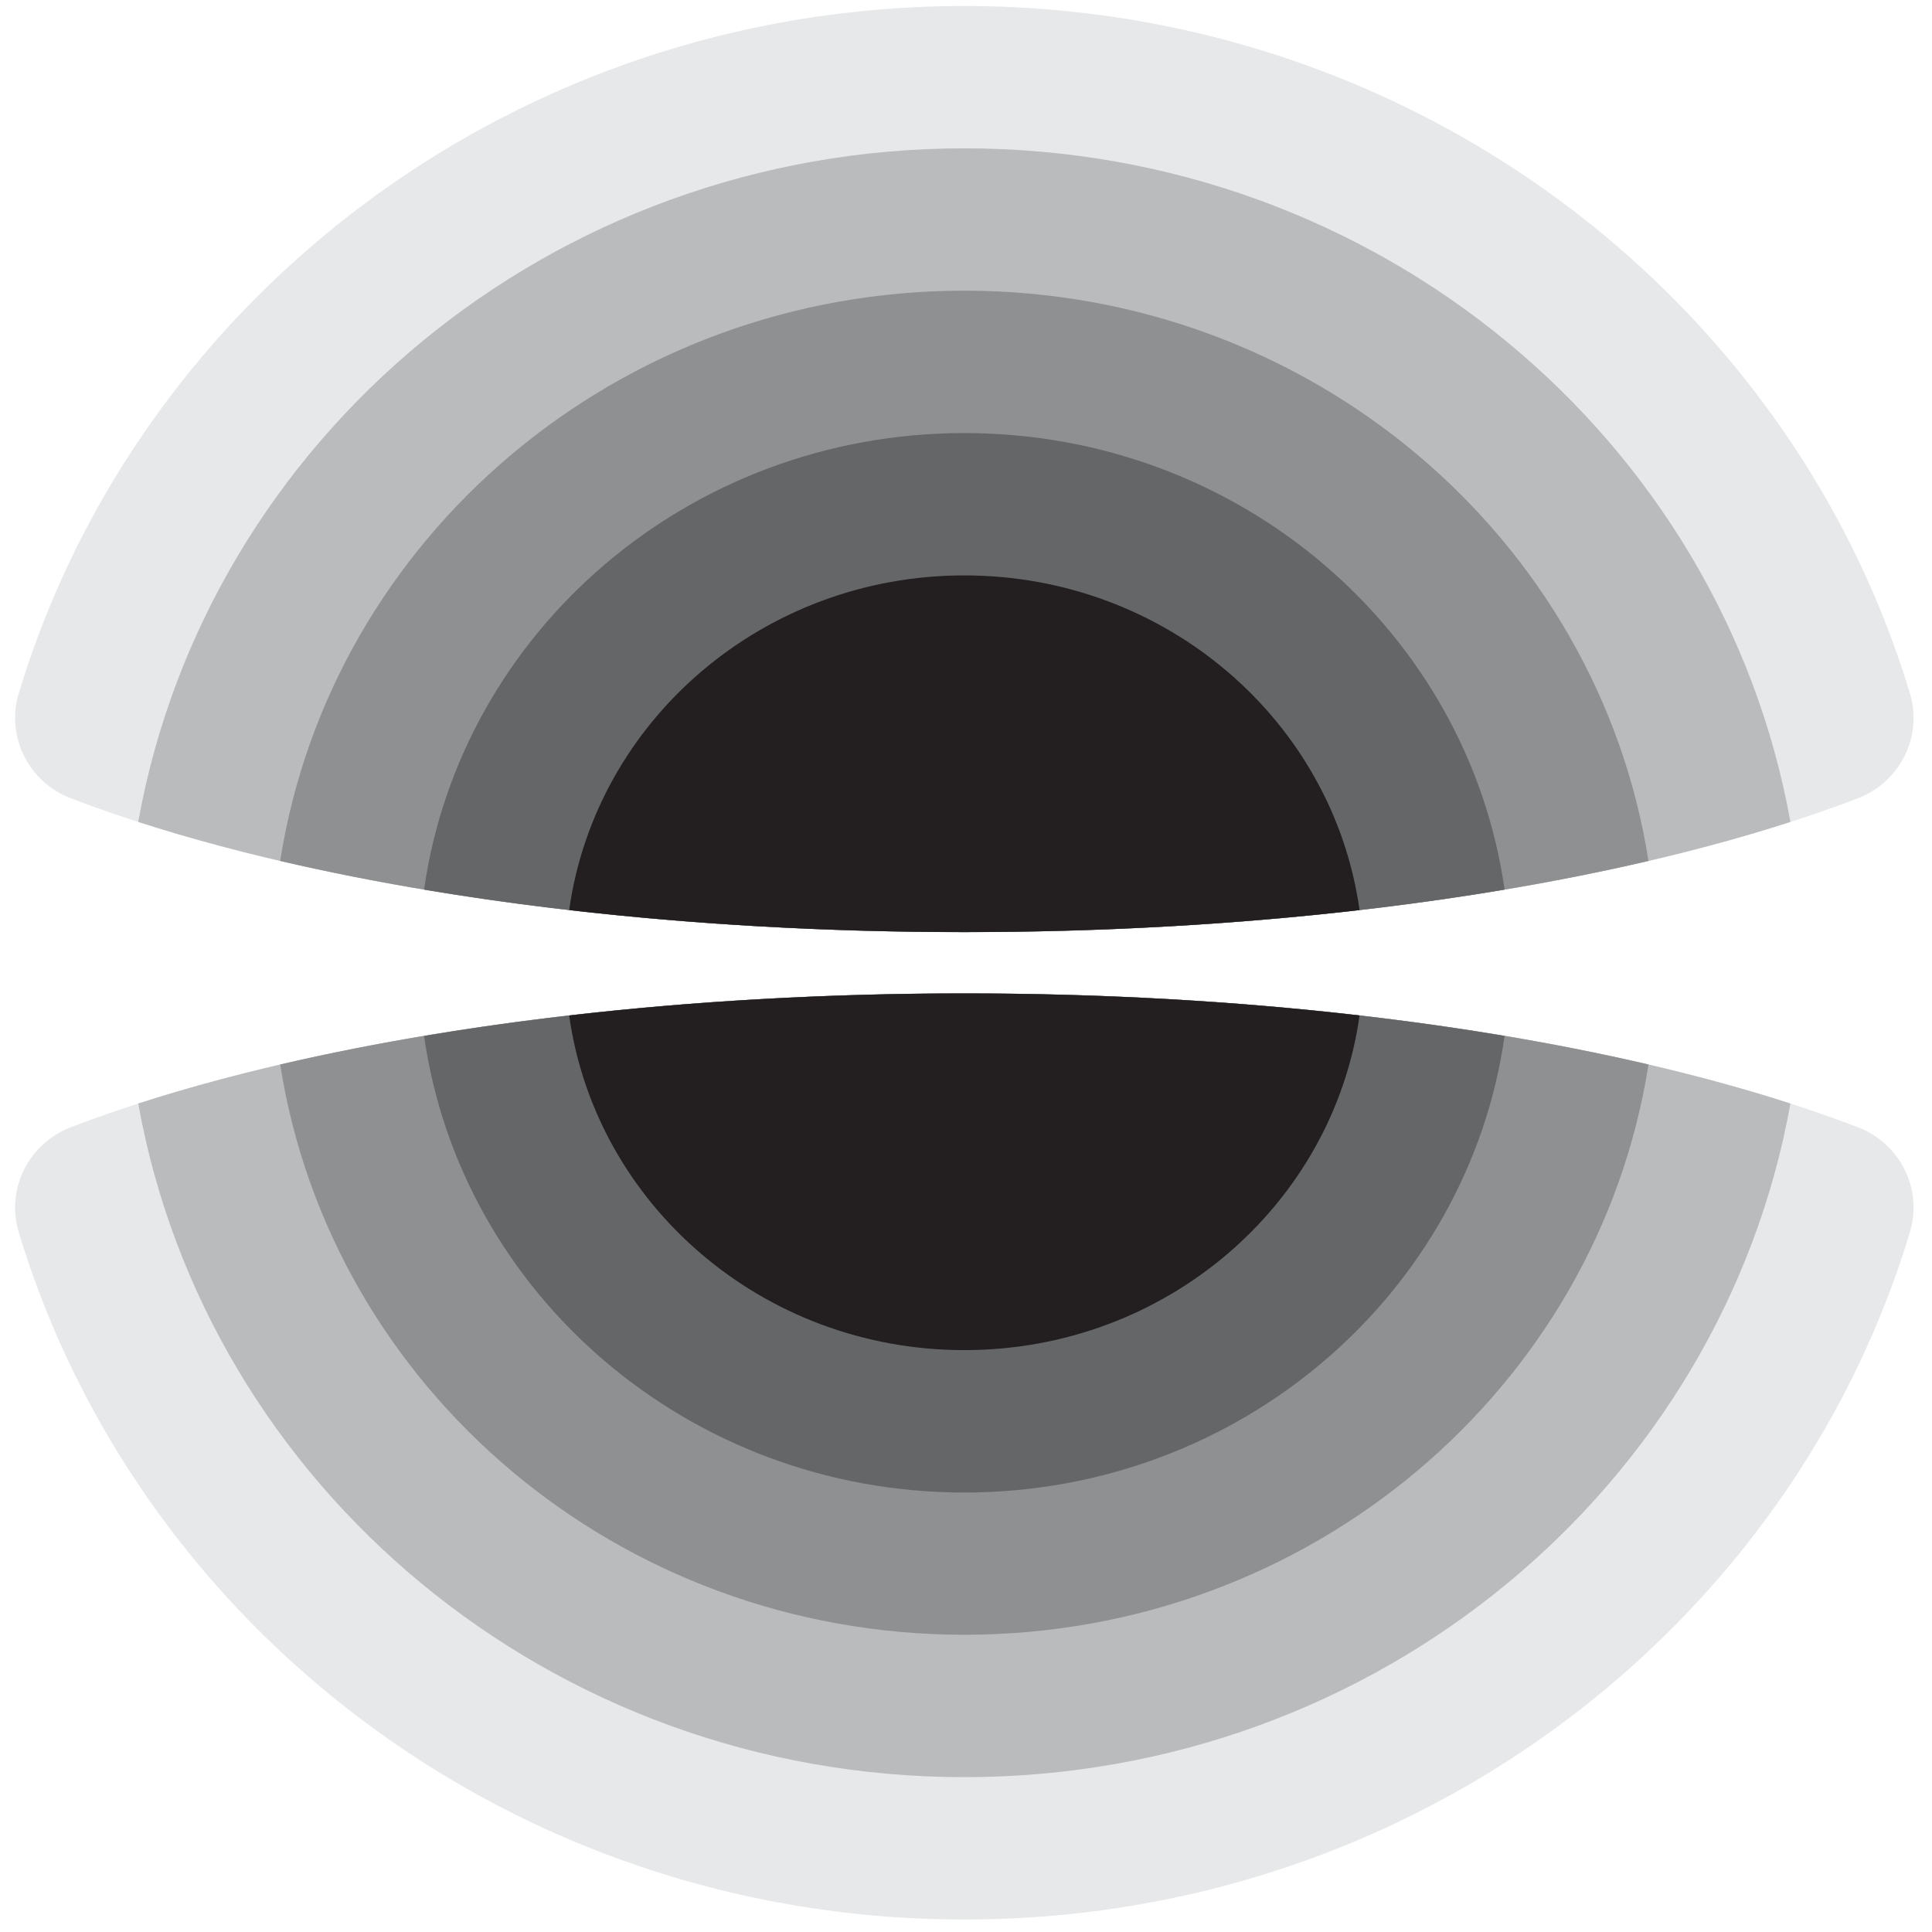 <svg width="40" height="40" viewBox="0 0 40 40" fill="none" xmlns="http://www.w3.org/2000/svg">
<g clip-path="url(#clip0_4405_5038)">
<path d="M39.556 25.462C39.526 25.566 39.494 25.669 39.462 25.771L39.431 25.869C39.391 25.992 39.35 26.115 39.308 26.237L39.279 26.321C39.234 26.447 39.189 26.573 39.142 26.698L39.109 26.785C39.062 26.908 39.014 27.03 38.965 27.152L38.928 27.244C38.879 27.365 38.828 27.486 38.776 27.607L38.736 27.697C38.685 27.812 38.634 27.927 38.581 28.041L38.536 28.137C38.484 28.249 38.43 28.36 38.375 28.471L38.326 28.571C38.272 28.68 38.216 28.788 38.16 28.896L38.106 28.998C38.048 29.107 37.989 29.215 37.93 29.322L37.877 29.416C37.816 29.526 37.752 29.636 37.688 29.745L37.63 29.842C37.567 29.949 37.502 30.055 37.436 30.161L37.376 30.257C37.312 30.359 37.247 30.46 37.181 30.561L37.113 30.664C37.048 30.761 36.983 30.857 36.917 30.953L36.841 31.062C36.775 31.157 36.708 31.25 36.64 31.344L36.56 31.453C36.492 31.545 36.423 31.637 36.352 31.729L36.272 31.834C36.201 31.926 36.129 32.017 36.056 32.108L35.971 32.213C35.896 32.304 35.821 32.395 35.744 32.486L35.658 32.587C35.586 32.671 35.514 32.755 35.44 32.837C35.406 32.876 35.371 32.915 35.336 32.954C35.266 33.033 35.194 33.111 35.122 33.188L35.004 33.314C34.934 33.389 34.862 33.463 34.791 33.537C34.75 33.579 34.709 33.62 34.668 33.662C34.596 33.735 34.522 33.808 34.449 33.88C34.409 33.919 34.368 33.958 34.328 33.997C34.25 34.072 34.172 34.146 34.093 34.22L33.99 34.316C33.905 34.394 33.819 34.471 33.733 34.548C33.692 34.585 33.65 34.621 33.608 34.658C33.531 34.725 33.453 34.792 33.375 34.859C33.333 34.895 33.29 34.931 33.248 34.966C33.169 35.032 33.09 35.097 33.01 35.161C32.967 35.196 32.923 35.231 32.88 35.266C32.797 35.331 32.714 35.396 32.631 35.46C32.59 35.492 32.549 35.523 32.508 35.554C32.423 35.619 32.337 35.683 32.25 35.746C32.199 35.784 32.148 35.821 32.096 35.858C32.016 35.916 31.934 35.974 31.852 36.031C31.802 36.067 31.751 36.102 31.7 36.137C31.616 36.194 31.532 36.251 31.447 36.307C31.394 36.342 31.341 36.376 31.288 36.411C31.199 36.469 31.109 36.527 31.018 36.583C30.973 36.612 30.928 36.639 30.883 36.667C30.787 36.727 30.69 36.785 30.593 36.843C30.551 36.868 30.509 36.893 30.467 36.917C30.371 36.973 30.275 37.029 30.177 37.083L30.051 37.154C29.952 37.209 29.852 37.263 29.752 37.316L29.631 37.38C29.527 37.435 29.422 37.488 29.317 37.541L29.204 37.597C29.093 37.652 28.981 37.706 28.868 37.76L28.776 37.803C28.657 37.859 28.537 37.913 28.416 37.966L28.319 38.009C28.194 38.064 28.068 38.117 27.941 38.17L27.86 38.203C27.731 38.255 27.602 38.307 27.472 38.357L27.394 38.387C27.267 38.435 27.139 38.482 27.011 38.528L26.931 38.556C26.802 38.601 26.673 38.645 26.544 38.688L26.465 38.714C26.334 38.757 26.203 38.798 26.071 38.839L25.994 38.862C25.861 38.902 25.727 38.94 25.593 38.978L25.518 38.998C25.38 39.036 25.242 39.073 25.102 39.108L25.04 39.124C24.891 39.161 24.742 39.196 24.592 39.23L24.563 39.236C24.403 39.272 24.242 39.306 24.081 39.338L24.065 39.341C23.907 39.373 23.749 39.402 23.589 39.43L23.55 39.437C23.398 39.463 23.244 39.487 23.091 39.511L23.042 39.517C22.891 39.54 22.739 39.56 22.587 39.579L22.534 39.586C22.382 39.604 22.23 39.621 22.078 39.636L22.025 39.642C21.871 39.657 21.716 39.67 21.56 39.682L21.515 39.685C21.355 39.697 21.195 39.707 21.035 39.715L21.003 39.716C20.836 39.724 20.669 39.731 20.501 39.735L20.488 39.735C20.314 39.74 20.14 39.742 19.965 39.742C19.791 39.742 19.617 39.74 19.443 39.735L19.429 39.735C19.262 39.731 19.095 39.724 18.928 39.716L18.896 39.715C18.735 39.707 18.576 39.697 18.416 39.685L18.37 39.682C18.215 39.67 18.06 39.657 17.906 39.642L17.853 39.636C17.7 39.621 17.548 39.604 17.397 39.586L17.343 39.579C17.192 39.56 17.04 39.54 16.889 39.517L16.84 39.511C16.687 39.488 16.534 39.463 16.382 39.437L16.341 39.43C16.182 39.402 16.025 39.373 15.868 39.342L15.85 39.338C15.688 39.306 15.528 39.272 15.369 39.236L15.337 39.229C15.188 39.196 15.039 39.16 14.891 39.124L14.828 39.108C14.689 39.073 14.55 39.036 14.412 38.998L14.338 38.978C14.204 38.941 14.071 38.902 13.938 38.862L13.86 38.838C13.728 38.798 13.598 38.757 13.467 38.715L13.386 38.688C13.257 38.645 13.129 38.601 13.001 38.556L12.92 38.528C12.793 38.482 12.666 38.435 12.54 38.388L12.457 38.356C12.329 38.307 12.201 38.256 12.075 38.204L11.985 38.168C11.86 38.116 11.736 38.063 11.613 38.009L11.513 37.965C11.394 37.913 11.275 37.859 11.157 37.804L11.059 37.758C10.948 37.705 10.837 37.652 10.726 37.597C10.688 37.578 10.65 37.559 10.612 37.54C10.507 37.487 10.404 37.434 10.3 37.38L10.177 37.315C10.077 37.262 9.978 37.208 9.88 37.154L9.753 37.083C9.656 37.029 9.56 36.973 9.464 36.917L9.338 36.843C9.241 36.786 9.145 36.727 9.049 36.668C9.001 36.639 8.953 36.609 8.906 36.579C8.817 36.524 8.73 36.467 8.642 36.411C8.589 36.376 8.535 36.341 8.482 36.305C8.398 36.25 8.316 36.194 8.233 36.138C8.182 36.103 8.13 36.067 8.079 36.031C7.997 35.974 7.915 35.916 7.834 35.858C7.782 35.821 7.73 35.783 7.678 35.744C7.593 35.682 7.509 35.62 7.425 35.556C7.383 35.524 7.341 35.492 7.299 35.459C7.216 35.395 7.133 35.331 7.051 35.266C7.008 35.231 6.964 35.196 6.921 35.161C6.841 35.097 6.762 35.032 6.683 34.966C6.641 34.931 6.598 34.895 6.556 34.859C6.478 34.792 6.4 34.725 6.323 34.658C6.281 34.621 6.239 34.585 6.198 34.548C6.112 34.471 6.026 34.394 5.941 34.316L5.837 34.22C5.759 34.147 5.682 34.073 5.605 33.999C5.564 33.959 5.523 33.92 5.482 33.88C5.408 33.808 5.335 33.735 5.263 33.662C5.222 33.62 5.181 33.579 5.14 33.537C5.068 33.463 4.997 33.389 4.926 33.314L4.809 33.188C4.738 33.112 4.667 33.035 4.597 32.957L4.489 32.836C4.416 32.754 4.344 32.671 4.273 32.588L4.184 32.483C4.108 32.393 4.034 32.303 3.96 32.213C3.931 32.177 3.901 32.14 3.872 32.104C3.803 32.017 3.734 31.93 3.666 31.843C3.635 31.803 3.605 31.764 3.575 31.725C3.507 31.636 3.441 31.547 3.375 31.458L3.287 31.338C3.222 31.249 3.158 31.159 3.094 31.068L3.01 30.947C2.946 30.855 2.884 30.762 2.822 30.669L2.746 30.554C2.682 30.457 2.619 30.36 2.558 30.262L2.492 30.157C2.428 30.054 2.365 29.951 2.303 29.847L2.24 29.74C2.178 29.634 2.116 29.528 2.056 29.42L1.998 29.317C1.941 29.214 1.884 29.11 1.829 29.006L1.768 28.89C1.714 28.786 1.66 28.681 1.608 28.576L1.552 28.464C1.5 28.358 1.448 28.251 1.398 28.143L1.347 28.034C1.295 27.923 1.245 27.811 1.196 27.699L1.153 27.602C1.102 27.483 1.052 27.364 1.003 27.244L0.965 27.152C0.916 27.03 0.868 26.908 0.822 26.785L0.787 26.694C0.741 26.57 0.696 26.445 0.652 26.321L0.623 26.237C0.581 26.115 0.54 25.992 0.5 25.869L0.469 25.771C0.436 25.669 0.405 25.566 0.374 25.462C0.137 24.592 0.6 23.671 1.467 23.338C5.88 21.645 12.528 20.568 19.965 20.568C27.403 20.568 34.051 21.645 38.464 23.338C39.331 23.671 39.794 24.592 39.556 25.462ZM0.374 14.404C0.405 14.3 0.437 14.196 0.47 14.092L0.499 14C0.54 13.875 0.581 13.75 0.624 13.627L0.651 13.547C0.696 13.42 0.742 13.294 0.789 13.168L0.821 13.084C0.868 12.959 0.916 12.835 0.966 12.712L1.002 12.625C1.052 12.503 1.103 12.381 1.155 12.26L1.194 12.172C1.244 12.057 1.296 11.942 1.349 11.828L1.396 11.726C1.447 11.617 1.499 11.509 1.552 11.402L1.607 11.291C1.66 11.184 1.715 11.078 1.77 10.973L1.827 10.865C1.883 10.758 1.941 10.652 1.999 10.547L2.056 10.446C2.116 10.338 2.177 10.232 2.24 10.126L2.303 10.019C2.366 9.914 2.429 9.81 2.494 9.706L2.556 9.607C2.618 9.508 2.682 9.409 2.746 9.311L2.822 9.197C2.884 9.103 2.947 9.01 3.011 8.918L3.094 8.798C3.158 8.706 3.223 8.616 3.289 8.526L3.374 8.409C3.44 8.319 3.507 8.23 3.576 8.141L3.661 8.029C3.731 7.939 3.803 7.848 3.874 7.759L3.96 7.653C4.034 7.562 4.11 7.471 4.186 7.381L4.273 7.279C4.346 7.194 4.419 7.109 4.493 7.025L4.594 6.913C4.666 6.832 4.74 6.752 4.813 6.672L4.922 6.556C4.996 6.478 5.07 6.401 5.144 6.324L5.258 6.208C5.333 6.133 5.407 6.059 5.483 5.985C5.523 5.946 5.564 5.906 5.605 5.867C5.682 5.793 5.759 5.719 5.837 5.646L5.941 5.55C6.026 5.472 6.112 5.395 6.198 5.318C6.239 5.281 6.281 5.244 6.323 5.208C6.4 5.14 6.478 5.073 6.556 5.007C6.598 4.971 6.64 4.936 6.683 4.9C6.763 4.834 6.843 4.768 6.924 4.702C6.965 4.669 7.007 4.636 7.048 4.602C7.132 4.536 7.215 4.471 7.3 4.406C7.341 4.374 7.383 4.342 7.425 4.31C7.51 4.245 7.596 4.182 7.682 4.118C7.73 4.083 7.777 4.049 7.825 4.014C7.91 3.953 7.995 3.893 8.08 3.834C8.131 3.798 8.182 3.763 8.233 3.728C8.316 3.672 8.398 3.616 8.482 3.561C8.535 3.525 8.589 3.49 8.642 3.455C8.73 3.399 8.817 3.342 8.906 3.287C8.953 3.257 9.001 3.227 9.049 3.198C9.145 3.139 9.241 3.08 9.338 3.022C9.38 2.998 9.421 2.974 9.463 2.949C9.56 2.892 9.659 2.836 9.757 2.78L9.876 2.714C9.976 2.659 10.076 2.604 10.178 2.55L10.3 2.485C10.404 2.431 10.507 2.378 10.612 2.326C10.65 2.307 10.688 2.287 10.726 2.268C10.837 2.214 10.948 2.161 11.059 2.108L11.157 2.062C11.275 2.007 11.394 1.953 11.513 1.9L11.613 1.856C11.736 1.803 11.86 1.75 11.985 1.698L12.075 1.661C12.201 1.61 12.329 1.559 12.457 1.51L12.54 1.478C12.666 1.43 12.793 1.384 12.92 1.338L13.001 1.309C13.129 1.264 13.257 1.221 13.386 1.178L13.467 1.151C13.598 1.109 13.728 1.067 13.86 1.028L13.938 1.004C14.071 0.964 14.204 0.925 14.338 0.888L14.412 0.867C14.55 0.83 14.689 0.793 14.828 0.758L14.891 0.742C15.039 0.705 15.188 0.67 15.337 0.637L15.369 0.629C15.528 0.594 15.688 0.56 15.85 0.528L15.868 0.524C16.025 0.493 16.182 0.464 16.341 0.436L16.382 0.429C16.534 0.403 16.687 0.378 16.84 0.355L16.889 0.348C17.04 0.326 17.192 0.306 17.343 0.287L17.397 0.28C17.548 0.262 17.7 0.245 17.853 0.229L17.906 0.224C18.06 0.209 18.215 0.196 18.37 0.184L18.416 0.181C18.576 0.169 18.735 0.159 18.896 0.151L18.928 0.15C19.095 0.141 19.262 0.135 19.429 0.131L19.443 0.131C19.617 0.126 19.791 0.124 19.965 0.124C20.14 0.124 20.314 0.126 20.488 0.131L20.501 0.131C20.669 0.135 20.836 0.141 21.003 0.15L21.035 0.151C21.195 0.159 21.355 0.169 21.515 0.181L21.56 0.184C21.716 0.196 21.871 0.209 22.025 0.224L22.078 0.229C22.23 0.245 22.382 0.262 22.534 0.28L22.587 0.287C22.739 0.305 22.891 0.326 23.042 0.348L23.091 0.355C23.244 0.378 23.398 0.403 23.55 0.429L23.589 0.436C23.749 0.464 23.907 0.493 24.065 0.525L24.081 0.528C24.242 0.56 24.403 0.594 24.563 0.63L24.592 0.636C24.742 0.67 24.891 0.705 25.04 0.742L25.102 0.758C25.242 0.793 25.38 0.83 25.518 0.867L25.593 0.888C25.727 0.926 25.861 0.964 25.994 1.004L26.071 1.027C26.203 1.067 26.334 1.109 26.465 1.152L26.544 1.177C26.673 1.22 26.802 1.264 26.931 1.31L27.011 1.338C27.139 1.384 27.267 1.431 27.394 1.479L27.472 1.509C27.602 1.559 27.731 1.61 27.86 1.663L27.941 1.696C28.068 1.748 28.194 1.802 28.319 1.857L28.416 1.9C28.537 1.953 28.657 2.007 28.776 2.063L28.868 2.106C28.981 2.16 29.093 2.213 29.204 2.269L29.317 2.325C29.422 2.378 29.527 2.431 29.631 2.486L29.751 2.549C29.853 2.604 29.954 2.658 30.055 2.714L30.174 2.78C30.272 2.836 30.37 2.892 30.468 2.949C30.51 2.974 30.551 2.998 30.593 3.022C30.69 3.08 30.787 3.139 30.883 3.199C30.928 3.226 30.973 3.254 31.018 3.282C31.109 3.339 31.199 3.397 31.288 3.455C31.341 3.49 31.394 3.524 31.447 3.559C31.532 3.615 31.616 3.672 31.7 3.729C31.75 3.764 31.8 3.799 31.851 3.834C31.936 3.893 32.021 3.953 32.106 4.014C32.152 4.048 32.199 4.082 32.246 4.116C32.334 4.181 32.422 4.246 32.509 4.312C32.549 4.343 32.59 4.374 32.63 4.405C32.715 4.47 32.799 4.536 32.882 4.602L33.007 4.702C33.088 4.768 33.168 4.834 33.248 4.9C33.291 4.936 33.333 4.971 33.375 5.007C33.453 5.073 33.531 5.14 33.608 5.208C33.65 5.244 33.691 5.281 33.733 5.318C33.819 5.394 33.905 5.472 33.99 5.55L34.093 5.646C34.172 5.72 34.25 5.794 34.328 5.869C34.368 5.907 34.408 5.946 34.448 5.985C34.523 6.059 34.598 6.133 34.672 6.208C34.711 6.247 34.749 6.286 34.786 6.324C34.861 6.401 34.935 6.478 35.008 6.556L35.117 6.672C35.192 6.753 35.266 6.834 35.34 6.915L35.436 7.024C35.511 7.108 35.585 7.194 35.659 7.28L35.742 7.377C35.819 7.469 35.895 7.561 35.971 7.653L36.054 7.756C36.129 7.849 36.203 7.943 36.277 8.038L36.352 8.136C36.422 8.228 36.492 8.321 36.561 8.415L36.638 8.52C36.707 8.614 36.774 8.709 36.841 8.804L36.916 8.911C36.982 9.007 37.048 9.105 37.113 9.202L37.18 9.304C37.247 9.406 37.313 9.509 37.378 9.612L37.435 9.702C37.501 9.809 37.566 9.916 37.63 10.024L37.688 10.121C37.752 10.23 37.816 10.34 37.877 10.45L37.929 10.542C37.99 10.652 38.05 10.762 38.109 10.873L38.158 10.967C38.215 11.076 38.271 11.186 38.327 11.296L38.375 11.395C38.431 11.507 38.485 11.619 38.538 11.732L38.579 11.82C38.633 11.938 38.686 12.056 38.738 12.174L38.774 12.256C38.827 12.378 38.879 12.501 38.929 12.625L38.965 12.712C39.014 12.835 39.063 12.96 39.111 13.085L39.141 13.165C39.188 13.291 39.234 13.419 39.279 13.547L39.307 13.627C39.35 13.75 39.391 13.875 39.432 14L39.461 14.092C39.494 14.196 39.526 14.3 39.557 14.404C39.793 15.275 39.331 16.195 38.464 16.528C34.051 18.22 27.403 19.298 19.965 19.298C12.528 19.298 5.88 18.22 1.467 16.528C0.6 16.195 0.137 15.275 0.374 14.404Z" fill="#E7E8E9"/>
<path d="M37.069 22.847C35.647 30.77 28.531 36.794 19.965 36.794C11.4 36.794 4.284 30.77 2.862 22.847C7.222 21.44 13.274 20.567 19.965 20.567C26.656 20.567 32.709 21.44 37.069 22.847ZM2.862 17.017C4.284 9.095 11.4 3.071 19.965 3.071C28.531 3.071 35.647 9.095 37.069 17.017C32.709 18.425 26.656 19.297 19.965 19.297C13.274 19.297 7.222 18.425 2.862 17.017Z" fill="#B9BBBD"/>
<path d="M34.13 22.039C33.084 28.724 27.141 33.846 19.965 33.846C12.79 33.846 6.847 28.724 5.801 22.039C9.774 21.113 14.67 20.567 19.965 20.567C25.261 20.567 30.157 21.113 34.13 22.039ZM5.801 17.825C6.847 11.14 12.79 6.018 19.965 6.018C27.141 6.018 33.084 11.14 34.13 17.825C30.157 18.751 25.261 19.297 19.965 19.297C14.67 19.297 9.774 18.751 5.801 17.825Z" fill="#8E9092"/>
<path d="M31.151 21.448C30.392 26.788 25.673 30.901 19.965 30.901C14.258 30.901 9.539 26.788 8.78 21.448C12.121 20.886 15.927 20.568 19.965 20.568C24.004 20.568 27.809 20.886 31.151 21.448ZM8.78 18.419C9.539 13.079 14.258 8.966 19.965 8.966C25.673 8.966 30.392 13.079 31.151 18.419C27.809 18.981 24.004 19.299 19.965 19.299C15.927 19.299 12.121 18.981 8.78 18.419Z" fill="#656668"/>
<path d="M28.148 21.024C27.6 24.937 24.146 27.953 19.965 27.953C15.786 27.953 12.332 24.937 11.784 21.024C14.338 20.729 17.093 20.568 19.965 20.568C22.838 20.568 25.593 20.729 28.148 21.024ZM11.784 18.842C12.332 14.929 15.786 11.913 19.965 11.913C24.145 11.913 27.6 14.929 28.148 18.842C25.593 19.137 22.838 19.298 19.965 19.298C17.093 19.298 14.338 19.137 11.784 18.842Z" fill="#231F20"/>
</g>
<defs>
<clipPath id="clip0_4405_5038">
<rect width="40" height="40" fill="white"/>
</clipPath>
</defs>
</svg>
